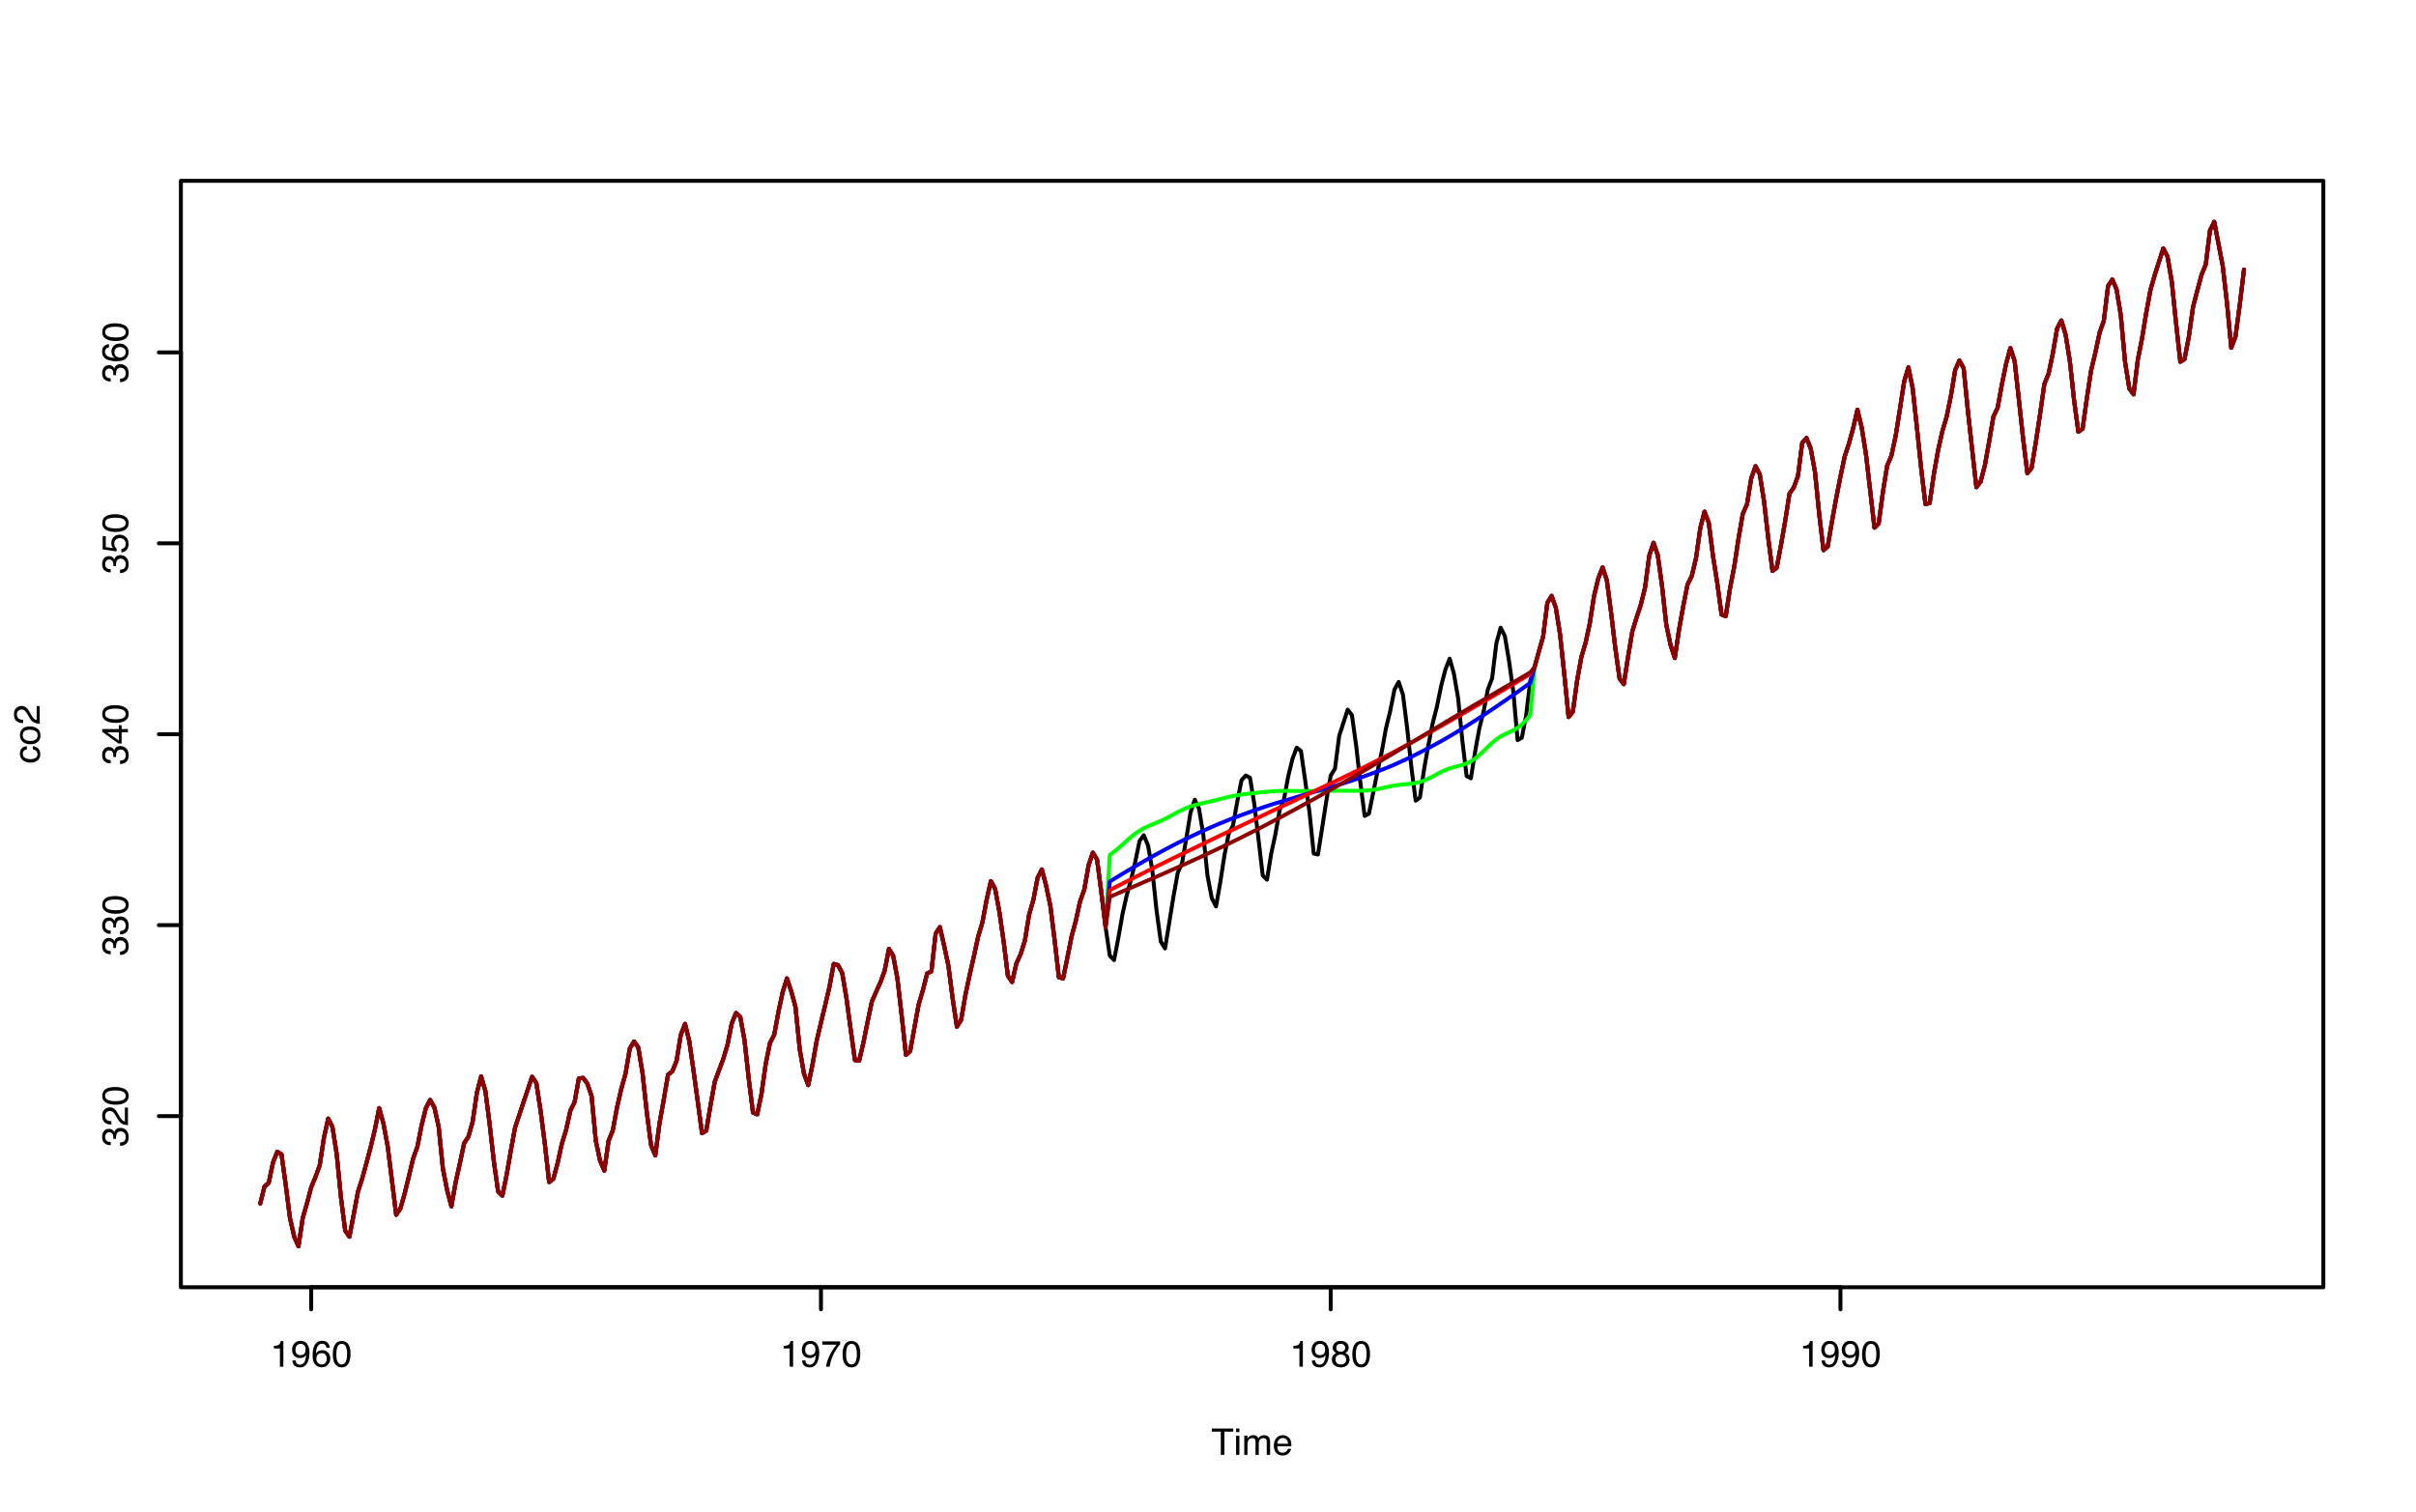 <?xml version="1.0" encoding="UTF-8"?>
<svg xmlns="http://www.w3.org/2000/svg" xmlns:xlink="http://www.w3.org/1999/xlink" width="460pt" height="288pt" viewBox="0 0 460 288" version="1.1">
<defs>
<g>
<symbol overflow="visible" id="glyph0-0">
<path style="stroke:none;" d="M 0.219 0 L 0.219 -5.016 L 4.219 -5.016 L 4.219 0 Z M 3.578 -0.625 L 3.578 -4.391 L 0.859 -4.391 L 0.859 -0.625 Z M 3.578 -0.625 "/>
</symbol>
<symbol overflow="visible" id="glyph0-1">
<path style="stroke:none;" d="M 4.188 -5.016 L 4.188 -4.422 L 2.5 -4.422 L 2.5 0 L 1.812 0 L 1.812 -4.422 L 0.109 -4.422 L 0.109 -5.016 Z M 4.188 -5.016 "/>
</symbol>
<symbol overflow="visible" id="glyph0-2">
<path style="stroke:none;" d="M 0.453 -3.641 L 1.078 -3.641 L 1.078 0 L 0.453 0 Z M 0.453 -5.016 L 1.078 -5.016 L 1.078 -4.328 L 0.453 -4.328 Z M 0.453 -5.016 "/>
</symbol>
<symbol overflow="visible" id="glyph0-3">
<path style="stroke:none;" d="M 0.453 -3.656 L 1.062 -3.656 L 1.062 -3.141 C 1.207 -3.316 1.336 -3.445 1.453 -3.531 C 1.66 -3.676 1.891 -3.75 2.141 -3.75 C 2.43 -3.75 2.664 -3.676 2.844 -3.531 C 2.945 -3.445 3.039 -3.328 3.125 -3.172 C 3.258 -3.359 3.422 -3.5 3.609 -3.594 C 3.797 -3.695 4.004 -3.75 4.234 -3.75 C 4.723 -3.75 5.055 -3.566 5.234 -3.203 C 5.328 -3.016 5.375 -2.758 5.375 -2.438 L 5.375 0 L 4.734 0 L 4.734 -2.547 C 4.734 -2.785 4.672 -2.953 4.547 -3.047 C 4.43 -3.141 4.285 -3.188 4.109 -3.188 C 3.867 -3.188 3.66 -3.102 3.484 -2.938 C 3.305 -2.781 3.219 -2.508 3.219 -2.125 L 3.219 0 L 2.594 0 L 2.594 -2.391 C 2.594 -2.641 2.566 -2.82 2.516 -2.938 C 2.422 -3.102 2.242 -3.188 1.984 -3.188 C 1.754 -3.188 1.539 -3.098 1.344 -2.922 C 1.156 -2.742 1.062 -2.414 1.062 -1.938 L 1.062 0 L 0.453 0 Z M 0.453 -3.656 "/>
</symbol>
<symbol overflow="visible" id="glyph0-4">
<path style="stroke:none;" d="M 1.969 -3.75 C 2.227 -3.75 2.477 -3.688 2.719 -3.562 C 2.969 -3.438 3.156 -3.281 3.281 -3.094 C 3.406 -2.906 3.488 -2.688 3.531 -2.438 C 3.57 -2.27 3.594 -2.004 3.594 -1.641 L 0.906 -1.641 C 0.914 -1.266 1.004 -0.961 1.172 -0.734 C 1.336 -0.516 1.594 -0.406 1.938 -0.406 C 2.25 -0.406 2.504 -0.508 2.703 -0.719 C 2.805 -0.844 2.883 -0.988 2.938 -1.156 L 3.531 -1.156 C 3.52 -1.02 3.469 -0.867 3.375 -0.703 C 3.289 -0.535 3.191 -0.398 3.078 -0.297 C 2.891 -0.109 2.656 0.016 2.375 0.078 C 2.227 0.109 2.062 0.125 1.875 0.125 C 1.426 0.125 1.039 -0.035 0.719 -0.359 C 0.406 -0.691 0.25 -1.16 0.25 -1.766 C 0.25 -2.348 0.406 -2.82 0.719 -3.188 C 1.039 -3.562 1.457 -3.75 1.969 -3.75 Z M 2.953 -2.125 C 2.93 -2.383 2.875 -2.598 2.781 -2.766 C 2.613 -3.055 2.332 -3.203 1.938 -3.203 C 1.656 -3.203 1.414 -3.098 1.219 -2.891 C 1.031 -2.691 0.93 -2.438 0.922 -2.125 Z M 1.922 -3.75 Z M 1.922 -3.75 "/>
</symbol>
<symbol overflow="visible" id="glyph0-5">
<path style="stroke:none;" d="M 0.672 -3.469 L 0.672 -3.938 C 1.117 -3.977 1.426 -4.051 1.594 -4.156 C 1.77 -4.258 1.906 -4.5 2 -4.875 L 2.484 -4.875 L 2.484 0 L 1.828 0 L 1.828 -3.469 Z M 0.672 -3.469 "/>
</symbol>
<symbol overflow="visible" id="glyph0-6">
<path style="stroke:none;" d="M 0.938 -1.188 C 0.945 -0.844 1.078 -0.609 1.328 -0.484 C 1.453 -0.41 1.594 -0.375 1.75 -0.375 C 2.039 -0.375 2.289 -0.492 2.5 -0.734 C 2.707 -0.984 2.852 -1.484 2.938 -2.234 C 2.801 -2.016 2.629 -1.859 2.422 -1.766 C 2.223 -1.68 2.008 -1.641 1.781 -1.641 C 1.312 -1.641 0.938 -1.785 0.656 -2.078 C 0.383 -2.379 0.25 -2.758 0.25 -3.219 C 0.25 -3.664 0.383 -4.055 0.656 -4.391 C 0.926 -4.734 1.328 -4.906 1.859 -4.906 C 2.566 -4.906 3.055 -4.582 3.328 -3.938 C 3.484 -3.582 3.562 -3.141 3.562 -2.609 C 3.562 -2.016 3.469 -1.484 3.281 -1.016 C 2.988 -0.242 2.484 0.141 1.766 0.141 C 1.285 0.141 0.922 0.016 0.672 -0.234 C 0.43 -0.484 0.312 -0.801 0.312 -1.188 Z M 1.859 -2.188 C 2.109 -2.188 2.332 -2.266 2.531 -2.422 C 2.727 -2.586 2.828 -2.867 2.828 -3.266 C 2.828 -3.629 2.738 -3.898 2.562 -4.078 C 2.383 -4.254 2.156 -4.344 1.875 -4.344 C 1.57 -4.344 1.332 -4.238 1.156 -4.031 C 0.977 -3.832 0.891 -3.566 0.891 -3.234 C 0.891 -2.91 0.969 -2.656 1.125 -2.469 C 1.281 -2.281 1.523 -2.188 1.859 -2.188 Z M 1.859 -2.188 "/>
</symbol>
<symbol overflow="visible" id="glyph0-7">
<path style="stroke:none;" d="M 2.047 -4.922 C 2.598 -4.922 2.977 -4.773 3.188 -4.484 C 3.406 -4.203 3.516 -3.91 3.516 -3.609 L 2.906 -3.609 C 2.863 -3.805 2.805 -3.957 2.734 -4.062 C 2.586 -4.27 2.363 -4.375 2.062 -4.375 C 1.719 -4.375 1.441 -4.211 1.234 -3.891 C 1.035 -3.578 0.926 -3.125 0.906 -2.531 C 1.039 -2.738 1.219 -2.895 1.438 -3 C 1.625 -3.094 1.844 -3.141 2.094 -3.141 C 2.5 -3.141 2.852 -3.004 3.156 -2.734 C 3.469 -2.473 3.625 -2.082 3.625 -1.562 C 3.625 -1.125 3.477 -0.734 3.188 -0.391 C 2.895 -0.047 2.484 0.125 1.953 0.125 C 1.492 0.125 1.098 -0.047 0.766 -0.391 C 0.43 -0.742 0.266 -1.332 0.266 -2.156 C 0.266 -2.758 0.336 -3.273 0.484 -3.703 C 0.766 -4.516 1.285 -4.922 2.047 -4.922 Z M 2 -0.422 C 2.32 -0.422 2.562 -0.531 2.719 -0.75 C 2.883 -0.969 2.969 -1.223 2.969 -1.516 C 2.969 -1.766 2.895 -2.004 2.75 -2.234 C 2.613 -2.461 2.352 -2.578 1.969 -2.578 C 1.707 -2.578 1.477 -2.488 1.281 -2.312 C 1.082 -2.133 0.984 -1.867 0.984 -1.516 C 0.984 -1.203 1.07 -0.941 1.25 -0.734 C 1.426 -0.523 1.676 -0.422 2 -0.422 Z M 2 -0.422 "/>
</symbol>
<symbol overflow="visible" id="glyph0-8">
<path style="stroke:none;" d="M 1.891 -4.891 C 2.523 -4.891 2.984 -4.629 3.266 -4.109 C 3.484 -3.703 3.594 -3.148 3.594 -2.453 C 3.594 -1.785 3.492 -1.234 3.297 -0.797 C 3.016 -0.172 2.547 0.141 1.891 0.141 C 1.305 0.141 0.867 -0.113 0.578 -0.625 C 0.336 -1.051 0.219 -1.625 0.219 -2.344 C 0.219 -2.906 0.289 -3.383 0.438 -3.781 C 0.707 -4.52 1.191 -4.891 1.891 -4.891 Z M 1.891 -0.422 C 2.203 -0.422 2.453 -0.562 2.641 -0.844 C 2.836 -1.133 2.938 -1.664 2.938 -2.438 C 2.938 -2.988 2.863 -3.441 2.719 -3.797 C 2.582 -4.16 2.32 -4.344 1.938 -4.344 C 1.57 -4.344 1.305 -4.172 1.141 -3.828 C 0.973 -3.484 0.891 -2.984 0.891 -2.328 C 0.891 -1.828 0.941 -1.426 1.047 -1.125 C 1.211 -0.656 1.492 -0.422 1.891 -0.422 Z M 1.891 -0.422 "/>
</symbol>
<symbol overflow="visible" id="glyph0-9">
<path style="stroke:none;" d="M 3.656 -4.812 L 3.656 -4.281 C 3.5 -4.125 3.289 -3.852 3.031 -3.469 C 2.77 -3.094 2.539 -2.688 2.344 -2.25 C 2.145 -1.82 1.992 -1.438 1.891 -1.094 C 1.828 -0.863 1.742 -0.5 1.641 0 L 0.953 0 C 1.109 -0.938 1.453 -1.867 1.984 -2.797 C 2.297 -3.336 2.625 -3.801 2.969 -4.188 L 0.25 -4.188 L 0.25 -4.812 Z M 3.656 -4.812 "/>
</symbol>
<symbol overflow="visible" id="glyph0-10">
<path style="stroke:none;" d="M 1.906 -2.844 C 2.176 -2.844 2.383 -2.914 2.531 -3.062 C 2.688 -3.219 2.766 -3.398 2.766 -3.609 C 2.766 -3.797 2.691 -3.961 2.547 -4.109 C 2.398 -4.266 2.18 -4.344 1.891 -4.344 C 1.586 -4.344 1.367 -4.266 1.234 -4.109 C 1.109 -3.961 1.047 -3.785 1.047 -3.578 C 1.047 -3.348 1.129 -3.164 1.297 -3.031 C 1.473 -2.906 1.676 -2.844 1.906 -2.844 Z M 1.938 -0.422 C 2.227 -0.422 2.469 -0.492 2.656 -0.641 C 2.844 -0.797 2.938 -1.031 2.938 -1.344 C 2.938 -1.656 2.836 -1.895 2.641 -2.062 C 2.453 -2.227 2.203 -2.312 1.891 -2.312 C 1.598 -2.312 1.359 -2.227 1.172 -2.062 C 0.992 -1.895 0.906 -1.66 0.906 -1.359 C 0.906 -1.109 0.988 -0.891 1.156 -0.703 C 1.32 -0.516 1.582 -0.422 1.938 -0.422 Z M 1.062 -2.609 C 0.895 -2.68 0.766 -2.766 0.672 -2.859 C 0.484 -3.047 0.391 -3.285 0.391 -3.578 C 0.391 -3.941 0.52 -4.254 0.781 -4.516 C 1.051 -4.773 1.43 -4.906 1.922 -4.906 C 2.391 -4.906 2.754 -4.781 3.016 -4.531 C 3.285 -4.289 3.422 -4.004 3.422 -3.672 C 3.422 -3.367 3.344 -3.117 3.188 -2.922 C 3.102 -2.816 2.969 -2.711 2.781 -2.609 C 2.988 -2.516 3.148 -2.41 3.266 -2.297 C 3.484 -2.066 3.594 -1.77 3.594 -1.406 C 3.594 -0.977 3.445 -0.613 3.156 -0.312 C 2.863 -0.008 2.453 0.141 1.922 0.141 C 1.453 0.141 1.051 0.008 0.719 -0.25 C 0.383 -0.508 0.219 -0.883 0.219 -1.375 C 0.219 -1.664 0.289 -1.914 0.438 -2.125 C 0.582 -2.332 0.789 -2.492 1.062 -2.609 Z M 1.062 -2.609 "/>
</symbol>
<symbol overflow="visible" id="glyph1-0">
<path style="stroke:none;" d="M 0 -0.219 L -5.016 -0.219 L -5.016 -4.219 L 0 -4.219 Z M -0.625 -3.578 L -4.391 -3.578 L -4.391 -0.859 L -0.625 -0.859 Z M -0.625 -3.578 "/>
</symbol>
<symbol overflow="visible" id="glyph1-1">
<path style="stroke:none;" d="M -3.766 -1.859 C -3.766 -2.273 -3.664 -2.609 -3.469 -2.859 C -3.27 -3.117 -2.926 -3.281 -2.438 -3.344 L -2.438 -2.734 C -2.656 -2.703 -2.836 -2.617 -2.984 -2.484 C -3.141 -2.359 -3.219 -2.148 -3.219 -1.859 C -3.219 -1.473 -3.023 -1.191 -2.641 -1.016 C -2.391 -0.91 -2.082 -0.859 -1.719 -0.859 C -1.352 -0.859 -1.047 -0.938 -0.797 -1.094 C -0.547 -1.25 -0.422 -1.492 -0.422 -1.828 C -0.422 -2.078 -0.5 -2.273 -0.656 -2.422 C -0.812 -2.578 -1.023 -2.68 -1.297 -2.734 L -1.297 -3.344 C -0.805 -3.27 -0.445 -3.094 -0.219 -2.812 C 0 -2.539 0.109 -2.195 0.109 -1.781 C 0.109 -1.301 -0.062 -0.914 -0.406 -0.625 C -0.758 -0.344 -1.203 -0.203 -1.734 -0.203 C -2.367 -0.203 -2.863 -0.359 -3.219 -0.672 C -3.582 -0.984 -3.766 -1.379 -3.766 -1.859 Z M -3.75 -1.766 Z M -3.75 -1.766 "/>
</symbol>
<symbol overflow="visible" id="glyph1-2">
<path style="stroke:none;" d="M -0.391 -1.906 C -0.391 -2.312 -0.547 -2.586 -0.859 -2.734 C -1.172 -2.891 -1.516 -2.969 -1.891 -2.969 C -2.234 -2.969 -2.508 -2.914 -2.719 -2.812 C -3.062 -2.633 -3.234 -2.332 -3.234 -1.906 C -3.234 -1.531 -3.086 -1.254 -2.797 -1.078 C -2.516 -0.91 -2.172 -0.828 -1.766 -0.828 C -1.367 -0.828 -1.039 -0.91 -0.781 -1.078 C -0.52 -1.254 -0.391 -1.531 -0.391 -1.906 Z M -3.766 -1.922 C -3.766 -2.398 -3.609 -2.801 -3.297 -3.125 C -2.984 -3.445 -2.52 -3.609 -1.906 -3.609 C -1.312 -3.609 -0.82 -3.461 -0.438 -3.172 C -0.051 -2.891 0.141 -2.445 0.141 -1.844 C 0.141 -1.344 -0.031 -0.941 -0.375 -0.641 C -0.719 -0.348 -1.176 -0.203 -1.75 -0.203 C -2.363 -0.203 -2.852 -0.359 -3.219 -0.672 C -3.582 -0.984 -3.766 -1.398 -3.766 -1.922 Z M -3.75 -1.906 Z M -3.75 -1.906 "/>
</symbol>
<symbol overflow="visible" id="glyph1-3">
<path style="stroke:none;" d="M 0 -0.219 C -0.414 -0.238 -0.781 -0.32 -1.094 -0.469 C -1.406 -0.625 -1.691 -0.926 -1.953 -1.375 L -2.328 -2.031 C -2.504 -2.32 -2.648 -2.523 -2.766 -2.641 C -2.953 -2.828 -3.172 -2.922 -3.422 -2.922 C -3.703 -2.922 -3.926 -2.832 -4.094 -2.656 C -4.258 -2.488 -4.344 -2.266 -4.344 -1.984 C -4.344 -1.555 -4.188 -1.266 -3.875 -1.109 C -3.695 -1.023 -3.457 -0.977 -3.156 -0.969 L -3.156 -0.344 C -3.582 -0.344 -3.93 -0.422 -4.203 -0.578 C -4.672 -0.836 -4.906 -1.305 -4.906 -1.984 C -4.906 -2.547 -4.754 -2.957 -4.453 -3.219 C -4.148 -3.477 -3.816 -3.609 -3.453 -3.609 C -3.055 -3.609 -2.719 -3.469 -2.438 -3.188 C -2.281 -3.031 -2.086 -2.742 -1.859 -2.328 L -1.594 -1.859 C -1.469 -1.641 -1.348 -1.469 -1.234 -1.344 C -1.035 -1.113 -0.816 -0.969 -0.578 -0.906 L -0.578 -3.578 L 0 -3.578 Z M 0 -0.219 "/>
</symbol>
<symbol overflow="visible" id="glyph1-4">
<path style="stroke:none;" d="M 0.141 -1.812 C 0.141 -1.238 -0.02 -0.82 -0.344 -0.562 C -0.664 -0.301 -1.051 -0.172 -1.5 -0.172 L -1.5 -0.812 C -1.188 -0.832 -0.957 -0.891 -0.812 -0.984 C -0.551 -1.148 -0.422 -1.441 -0.422 -1.859 C -0.422 -2.18 -0.508 -2.438 -0.688 -2.625 C -0.863 -2.82 -1.086 -2.922 -1.359 -2.922 C -1.691 -2.922 -1.926 -2.816 -2.062 -2.609 C -2.195 -2.41 -2.266 -2.125 -2.266 -1.75 C -2.266 -1.719 -2.266 -1.676 -2.266 -1.625 C -2.266 -1.582 -2.266 -1.539 -2.266 -1.5 L -2.797 -1.5 C -2.797 -1.562 -2.789 -1.613 -2.781 -1.656 C -2.781 -1.707 -2.781 -1.758 -2.781 -1.812 C -2.781 -2.039 -2.816 -2.227 -2.891 -2.375 C -3.023 -2.633 -3.254 -2.766 -3.578 -2.766 C -3.816 -2.766 -4.004 -2.676 -4.141 -2.5 C -4.273 -2.332 -4.344 -2.129 -4.344 -1.891 C -4.344 -1.484 -4.207 -1.203 -3.938 -1.047 C -3.781 -0.961 -3.562 -0.914 -3.281 -0.906 L -3.281 -0.297 C -3.645 -0.297 -3.957 -0.367 -4.219 -0.516 C -4.676 -0.766 -4.906 -1.203 -4.906 -1.828 C -4.906 -2.328 -4.789 -2.711 -4.562 -2.984 C -4.344 -3.266 -4.023 -3.406 -3.609 -3.406 C -3.305 -3.406 -3.062 -3.32 -2.875 -3.156 C -2.758 -3.062 -2.664 -2.93 -2.594 -2.766 C -2.52 -3.023 -2.383 -3.227 -2.188 -3.375 C -1.988 -3.52 -1.742 -3.594 -1.453 -3.594 C -0.984 -3.594 -0.598 -3.438 -0.297 -3.125 C -0.004 -2.82 0.141 -2.383 0.141 -1.812 Z M 0.141 -1.812 "/>
</symbol>
<symbol overflow="visible" id="glyph1-5">
<path style="stroke:none;" d="M -4.891 -1.891 C -4.891 -2.523 -4.629 -2.984 -4.109 -3.266 C -3.703 -3.484 -3.148 -3.594 -2.453 -3.594 C -1.785 -3.594 -1.234 -3.492 -0.797 -3.297 C -0.172 -3.016 0.141 -2.547 0.141 -1.891 C 0.141 -1.305 -0.113 -0.867 -0.625 -0.578 C -1.051 -0.336 -1.625 -0.219 -2.344 -0.219 C -2.906 -0.219 -3.383 -0.289 -3.781 -0.438 C -4.52 -0.707 -4.891 -1.191 -4.891 -1.891 Z M -0.422 -1.891 C -0.422 -2.203 -0.562 -2.453 -0.844 -2.641 C -1.133 -2.836 -1.664 -2.938 -2.438 -2.938 C -2.988 -2.938 -3.441 -2.863 -3.797 -2.719 C -4.16 -2.582 -4.344 -2.32 -4.344 -1.938 C -4.344 -1.57 -4.172 -1.305 -3.828 -1.141 C -3.484 -0.973 -2.984 -0.891 -2.328 -0.891 C -1.828 -0.891 -1.426 -0.941 -1.125 -1.047 C -0.656 -1.211 -0.422 -1.492 -0.422 -1.891 Z M -0.422 -1.891 "/>
</symbol>
<symbol overflow="visible" id="glyph1-6">
<path style="stroke:none;" d="M -1.734 -2.312 L -3.953 -2.312 L -1.734 -0.75 Z M 0 -2.328 L -1.203 -2.328 L -1.203 -0.172 L -1.797 -0.172 L -4.906 -2.422 L -4.906 -2.938 L -1.734 -2.938 L -1.734 -3.656 L -1.203 -3.656 L -1.203 -2.938 L 0 -2.938 Z M 0 -2.328 "/>
</symbol>
<symbol overflow="visible" id="glyph1-7">
<path style="stroke:none;" d="M -1.25 -0.859 C -0.895 -0.898 -0.648 -1.066 -0.516 -1.359 C -0.453 -1.504 -0.422 -1.672 -0.422 -1.859 C -0.422 -2.223 -0.535 -2.492 -0.766 -2.672 C -0.992 -2.848 -1.25 -2.938 -1.531 -2.938 C -1.875 -2.938 -2.141 -2.832 -2.328 -2.625 C -2.516 -2.414 -2.609 -2.164 -2.609 -1.875 C -2.609 -1.656 -2.566 -1.469 -2.484 -1.312 C -2.398 -1.164 -2.285 -1.039 -2.141 -0.938 L -2.172 -0.406 L -4.812 -0.781 L -4.812 -3.312 L -4.219 -3.312 L -4.219 -1.234 L -2.859 -1.031 C -2.941 -1.145 -3.004 -1.254 -3.047 -1.359 C -3.129 -1.535 -3.172 -1.742 -3.172 -1.984 C -3.172 -2.43 -3.023 -2.812 -2.734 -3.125 C -2.441 -3.438 -2.07 -3.594 -1.625 -3.594 C -1.164 -3.594 -0.758 -3.445 -0.406 -3.156 C -0.051 -2.875 0.125 -2.422 0.125 -1.797 C 0.125 -1.398 0.016 -1.047 -0.203 -0.734 C -0.43 -0.43 -0.781 -0.258 -1.25 -0.219 Z M -1.25 -0.859 "/>
</symbol>
<symbol overflow="visible" id="glyph1-8">
<path style="stroke:none;" d="M -4.922 -2.047 C -4.922 -2.598 -4.773 -2.977 -4.484 -3.188 C -4.203 -3.406 -3.91 -3.516 -3.609 -3.516 L -3.609 -2.906 C -3.805 -2.863 -3.957 -2.805 -4.062 -2.734 C -4.27 -2.586 -4.375 -2.363 -4.375 -2.062 C -4.375 -1.719 -4.211 -1.441 -3.891 -1.234 C -3.578 -1.035 -3.125 -0.926 -2.531 -0.906 C -2.738 -1.039 -2.895 -1.219 -3 -1.438 C -3.094 -1.625 -3.141 -1.844 -3.141 -2.094 C -3.141 -2.5 -3.004 -2.852 -2.734 -3.156 C -2.473 -3.469 -2.082 -3.625 -1.562 -3.625 C -1.125 -3.625 -0.734 -3.477 -0.391 -3.188 C -0.047 -2.895 0.125 -2.484 0.125 -1.953 C 0.125 -1.492 -0.047 -1.098 -0.391 -0.766 C -0.742 -0.43 -1.332 -0.266 -2.156 -0.266 C -2.758 -0.266 -3.273 -0.336 -3.703 -0.484 C -4.516 -0.766 -4.922 -1.285 -4.922 -2.047 Z M -0.422 -2 C -0.422 -2.32 -0.531 -2.562 -0.75 -2.719 C -0.969 -2.883 -1.223 -2.969 -1.516 -2.969 C -1.766 -2.969 -2.004 -2.895 -2.234 -2.75 C -2.461 -2.613 -2.578 -2.352 -2.578 -1.969 C -2.578 -1.707 -2.488 -1.477 -2.312 -1.281 C -2.133 -1.082 -1.867 -0.984 -1.516 -0.984 C -1.203 -0.984 -0.941 -1.07 -0.734 -1.25 C -0.523 -1.426 -0.422 -1.676 -0.422 -2 Z M -0.422 -2 "/>
</symbol>
</g>
</defs>
<g id="surface581">
<rect x="0" y="0" width="460" height="288" style="fill:rgb(100%,100%,100%);fill-opacity:1;stroke:none;"/>
<path style="fill:none;stroke-width:0.75;stroke-linecap:round;stroke-linejoin:round;stroke:rgb(0%,0%,0%);stroke-opacity:1;stroke-miterlimit:10;" d="M 49.547 229.211 L 50.355 225.977 L 51.164 225.285 L 51.973 221.43 L 52.785 219.355 L 53.594 219.828 L 54.402 225.684 L 55.211 232.012 L 56.02 235.539 L 56.828 237.355 L 57.637 231.973 L 58.445 229.176 L 59.254 226.121 L 60.062 224.156 L 60.871 221.938 L 61.68 216.668 L 62.488 213.031 L 63.297 214.629 L 64.105 219.793 L 64.914 228.047 L 65.723 234.375 L 66.531 235.539 L 67.34 231.32 L 68.148 226.992 L 68.961 224.449 L 69.77 221.504 L 70.578 218.449 L 71.387 215.066 L 72.195 211.031 L 73.004 213.977 L 73.812 218.301 L 74.621 224.812 L 75.43 231.355 L 76.238 230.156 L 77.047 227.32 L 77.855 224.012 L 78.664 220.629 L 79.473 218.375 L 80.281 214.266 L 81.09 211.031 L 81.898 209.469 L 82.707 210.922 L 83.516 214.559 L 84.324 222.559 L 85.137 226.703 L 85.945 229.758 L 86.754 225.176 L 87.562 221.539 L 88.371 217.723 L 89.18 216.484 L 89.988 213.648 L 90.797 208.121 L 91.605 204.996 L 92.414 207.793 L 93.223 214.086 L 94.031 221.246 L 94.84 226.922 L 95.648 227.719 L 96.457 223.793 L 97.266 219.102 L 98.074 214.703 L 98.883 212.305 L 99.691 209.867 L 100.5 207.469 L 101.309 205.066 L 102.121 206.266 L 102.93 211.574 L 103.738 217.867 L 104.547 225.137 L 105.355 224.52 L 106.164 221.539 L 106.973 217.828 L 107.781 215.211 L 108.59 211.539 L 109.398 209.902 L 110.207 205.395 L 111.016 205.285 L 111.824 206.34 L 112.633 208.738 L 113.441 217.25 L 114.25 221.066 L 115.059 222.957 L 115.867 217.285 L 116.676 215.285 L 117.484 210.887 L 118.297 207.359 L 119.105 204.449 L 119.914 199.688 L 120.723 198.34 L 121.531 199.504 L 122.34 204.414 L 123.148 211.832 L 123.957 218.086 L 124.766 220.047 L 125.574 213.902 L 126.383 209.395 L 127.191 204.668 L 128 204.051 L 128.809 202.086 L 129.617 197.105 L 130.426 194.996 L 131.234 198.27 L 132.043 203.902 L 132.852 209.793 L 133.66 215.828 L 134.473 215.32 L 135.281 210.52 L 136.09 206.012 L 136.898 203.832 L 137.707 201.688 L 138.516 198.996 L 139.324 194.887 L 140.133 192.922 L 140.941 193.648 L 141.75 198.086 L 142.559 205.469 L 143.367 211.902 L 144.176 212.23 L 144.984 208.34 L 145.793 202.594 L 146.602 198.633 L 147.41 197.066 L 148.219 192.668 L 149.027 188.922 L 149.836 186.34 L 150.648 188.777 L 151.457 191.758 L 152.266 199.832 L 153.074 204.484 L 153.883 206.668 L 154.691 202.777 L 155.5 198.195 L 156.309 194.777 L 157.117 191.395 L 157.926 187.941 L 158.734 183.578 L 159.543 183.797 L 160.352 185.289 L 161.16 190.086 L 161.969 196.086 L 162.777 201.902 L 163.586 202.012 L 164.395 198.559 L 165.203 194.523 L 166.012 190.703 L 166.824 188.887 L 167.633 187.07 L 168.441 184.852 L 169.25 180.707 L 170.059 182.016 L 170.867 186.379 L 171.676 193.395 L 172.484 200.922 L 173.293 200.195 L 174.102 195.723 L 174.91 191.285 L 175.719 188.559 L 176.527 185.395 L 177.336 184.996 L 178.145 177.797 L 178.953 176.562 L 179.762 180.125 L 180.57 183.906 L 181.379 190.16 L 182.188 195.539 L 183 194.23 L 183.809 189.504 L 184.617 185.688 L 185.426 182.125 L 186.234 178.379 L 187.043 175.688 L 187.852 171.359 L 188.66 167.797 L 189.469 169.289 L 190.277 173.652 L 191.086 179.289 L 191.895 185.832 L 192.703 187.031 L 193.512 183.504 L 194.32 181.723 L 195.129 179.18 L 195.938 174.195 L 196.746 171.398 L 197.555 167.18 L 198.363 165.578 L 199.172 168.633 L 199.984 172.523 L 200.793 178.996 L 201.602 186.125 L 202.41 186.34 L 203.219 182.414 L 204.027 178.344 L 204.836 175.359 L 205.645 171.652 L 206.453 169.398 L 207.262 164.781 L 208.07 162.379 L 208.879 163.727 L 209.688 169.906 L 210.496 176.562 L 211.305 182.016 L 212.113 182.852 L 212.922 178.668 L 213.73 174.051 L 214.539 170.453 L 215.348 167.508 L 216.16 164.09 L 216.969 160.16 L 217.777 159.07 L 218.586 161.035 L 219.395 165.688 L 220.203 173.398 L 221.012 179.324 L 221.82 180.633 L 222.629 175.688 L 223.438 170.672 L 224.246 166.199 L 225.055 164.418 L 225.863 159.727 L 226.672 154.746 L 227.48 152.309 L 228.289 154.016 L 229.098 158.891 L 229.906 166.781 L 230.715 171.035 L 231.523 172.633 L 232.336 168.051 L 233.145 162.816 L 233.953 158.742 L 234.762 157.215 L 235.57 152.672 L 236.379 148.598 L 237.188 147.691 L 237.996 148.125 L 238.805 153.035 L 239.613 159.797 L 240.422 166.742 L 241.23 167.543 L 242.039 162.562 L 242.848 158.816 L 243.656 154.199 L 244.465 152.234 L 245.273 147.871 L 246.082 144.527 L 246.891 142.383 L 247.699 143.035 L 248.512 148.707 L 249.32 154.672 L 250.129 162.562 L 250.938 162.742 L 251.746 157.582 L 252.555 152.344 L 253.363 147.691 L 254.172 146.418 L 254.98 140.164 L 255.789 137.656 L 256.598 135.145 L 257.406 136.199 L 258.215 142.055 L 259.023 149.18 L 259.832 155.398 L 260.641 154.961 L 261.449 151 L 262.258 146.965 L 263.066 143.254 L 263.875 138.746 L 264.688 135.438 L 265.496 131.363 L 266.305 129.875 L 267.113 132.273 L 267.922 138.672 L 268.73 146.164 L 269.539 152.488 L 270.348 151.906 L 271.156 146.418 L 271.965 141.871 L 272.773 137.766 L 273.582 134.602 L 274.391 130.637 L 275.199 127.512 L 276.008 125.438 L 276.816 128.273 L 277.625 133 L 278.434 141.109 L 279.242 147.801 L 280.051 148.234 L 280.863 143.145 L 281.672 138.672 L 282.48 135.473 L 283.289 131.293 L 284.098 129.184 L 284.906 122.492 L 285.715 119.547 L 286.523 121.148 L 287.332 125.984 L 288.141 131.801 L 288.949 140.965 L 289.758 140.492 L 290.566 136.273 L 291.375 129.582 L 292.184 127.039 L 292.992 124.094 L 293.801 121.258 L 294.609 114.82 L 295.418 113.477 L 296.227 115.766 L 297.035 120.855 L 297.848 128.527 L 298.656 136.562 L 299.465 135.547 L 300.273 129.656 L 301.082 125.148 L 301.891 122.418 L 302.699 118.676 L 303.508 113.477 L 304.316 110.129 L 305.125 108.059 L 305.934 110.492 L 306.742 116.637 L 307.551 123.438 L 308.359 129.219 L 309.168 130.309 L 309.977 125.074 L 310.785 120.273 L 311.594 117.621 L 312.402 115.184 L 313.211 111.91 L 314.023 105.766 L 314.832 103.367 L 315.641 105.766 L 316.449 111.621 L 317.258 119 L 318.066 122.82 L 318.875 125.328 L 319.684 119.91 L 320.492 115.402 L 321.301 111.328 L 322.109 109.695 L 322.918 106.277 L 323.727 100.566 L 324.535 97.441 L 325.344 99.586 L 326.152 105.91 L 326.961 111.039 L 327.77 117.039 L 328.578 117.367 L 329.387 112.059 L 330.199 107.91 L 331.008 102.566 L 331.816 97.875 L 332.625 96.023 L 333.434 91.078 L 334.242 88.785 L 335.051 90.312 L 335.859 95.402 L 336.668 102.492 L 337.477 108.746 L 338.285 108.129 L 339.094 103.805 L 339.902 99.184 L 340.711 94.023 L 341.52 92.859 L 342.328 90.641 L 343.137 84.352 L 343.945 83.406 L 344.754 85.406 L 345.562 89.84 L 346.375 97.949 L 347.184 104.785 L 347.992 104.094 L 348.801 99.332 L 349.609 94.859 L 350.418 90.75 L 351.227 86.934 L 352.035 84.461 L 352.844 81.516 L 353.652 78.023 L 354.461 81.406 L 355.27 86.496 L 356.078 93.441 L 356.887 100.496 L 357.695 99.695 L 358.504 93.695 L 359.312 88.676 L 360.121 86.785 L 360.93 83.004 L 361.738 77.914 L 362.551 72.641 L 363.359 69.953 L 364.168 73.949 L 364.977 81.441 L 365.785 89.223 L 366.594 96.023 L 367.402 95.805 L 368.211 90.242 L 369.02 85.695 L 369.828 82.094 L 370.637 79.367 L 371.445 75.406 L 372.254 70.496 L 373.062 68.641 L 373.871 70.133 L 374.68 78.242 L 375.488 85.586 L 376.297 92.785 L 377.105 91.73 L 377.914 88.605 L 378.727 84.094 L 379.535 79.367 L 380.344 77.66 L 381.152 73.223 L 381.961 69.262 L 382.77 66.277 L 383.578 68.75 L 384.387 76.098 L 385.195 83.551 L 386.004 90.133 L 386.812 89.113 L 387.621 84.203 L 388.43 78.824 L 389.238 73.152 L 390.047 71.152 L 390.855 67.297 L 391.664 62.57 L 392.473 61.043 L 393.281 63.695 L 394.09 68.75 L 394.898 76.242 L 395.711 82.242 L 396.52 81.66 L 397.328 75.879 L 398.137 70.57 L 398.945 67.188 L 399.754 63.371 L 400.562 61.078 L 401.371 54.461 L 402.18 53.227 L 402.988 55.117 L 403.797 60.062 L 404.605 68.934 L 405.414 73.988 L 406.223 75.113 L 407.031 68.531 L 407.84 64.426 L 408.648 59.516 L 409.457 55.152 L 410.266 52.352 L 411.074 49.809 L 411.887 47.297 L 412.695 48.898 L 413.504 53.66 L 414.312 61.516 L 415.121 68.898 L 415.93 68.387 L 416.738 64.207 L 417.547 58.461 L 418.355 55.371 L 419.164 52.352 L 419.973 50.352 L 420.781 43.844 L 421.59 42.246 L 422.398 46.461 L 423.207 50.68 L 424.016 57.77 L 424.824 66.242 L 425.633 64.098 L 426.441 58.062 L 427.25 51.336 "/>
<g style="fill:rgb(0%,0%,0%);fill-opacity:1;">
  <use xlink:href="#glyph0-1" x="230.621" y="277.078"/>
  <use xlink:href="#glyph0-2" x="234.897" y="277.078"/>
  <use xlink:href="#glyph0-3" x="236.452" y="277.078"/>
  <use xlink:href="#glyph0-4" x="242.283" y="277.078"/>
</g>
<g style="fill:rgb(0%,0%,0%);fill-opacity:1;">
  <use xlink:href="#glyph1-1" x="7.559" y="145.445"/>
  <use xlink:href="#glyph1-2" x="7.559" y="141.945"/>
  <use xlink:href="#glyph1-3" x="7.559" y="138.052"/>
</g>
<path style="fill:none;stroke-width:0.75;stroke-linecap:round;stroke-linejoin:round;stroke:rgb(0%,0%,0%);stroke-opacity:1;stroke-miterlimit:10;" d="M 59.254 245.16 L 350.418 245.16 "/>
<path style="fill:none;stroke-width:0.75;stroke-linecap:round;stroke-linejoin:round;stroke:rgb(0%,0%,0%);stroke-opacity:1;stroke-miterlimit:10;" d="M 59.254 245.16 L 59.254 249.359 "/>
<path style="fill:none;stroke-width:0.75;stroke-linecap:round;stroke-linejoin:round;stroke:rgb(0%,0%,0%);stroke-opacity:1;stroke-miterlimit:10;" d="M 156.309 245.16 L 156.309 249.359 "/>
<path style="fill:none;stroke-width:0.75;stroke-linecap:round;stroke-linejoin:round;stroke:rgb(0%,0%,0%);stroke-opacity:1;stroke-miterlimit:10;" d="M 253.363 245.16 L 253.363 249.359 "/>
<path style="fill:none;stroke-width:0.75;stroke-linecap:round;stroke-linejoin:round;stroke:rgb(0%,0%,0%);stroke-opacity:1;stroke-miterlimit:10;" d="M 350.418 245.16 L 350.418 249.359 "/>
<g style="fill:rgb(0%,0%,0%);fill-opacity:1;">
  <use xlink:href="#glyph0-5" x="51.469" y="260.281"/>
  <use xlink:href="#glyph0-6" x="55.362" y="260.281"/>
  <use xlink:href="#glyph0-7" x="59.255" y="260.281"/>
  <use xlink:href="#glyph0-8" x="63.148" y="260.281"/>
</g>
<g style="fill:rgb(0%,0%,0%);fill-opacity:1;">
  <use xlink:href="#glyph0-5" x="148.523" y="260.281"/>
  <use xlink:href="#glyph0-6" x="152.417" y="260.281"/>
  <use xlink:href="#glyph0-9" x="156.31" y="260.281"/>
  <use xlink:href="#glyph0-8" x="160.203" y="260.281"/>
</g>
<g style="fill:rgb(0%,0%,0%);fill-opacity:1;">
  <use xlink:href="#glyph0-5" x="245.578" y="260.281"/>
  <use xlink:href="#glyph0-6" x="249.471" y="260.281"/>
  <use xlink:href="#glyph0-10" x="253.364" y="260.281"/>
  <use xlink:href="#glyph0-8" x="257.257" y="260.281"/>
</g>
<g style="fill:rgb(0%,0%,0%);fill-opacity:1;">
  <use xlink:href="#glyph0-5" x="342.633" y="260.281"/>
  <use xlink:href="#glyph0-6" x="346.526" y="260.281"/>
  <use xlink:href="#glyph0-6" x="350.419" y="260.281"/>
  <use xlink:href="#glyph0-8" x="354.312" y="260.281"/>
</g>
<path style="fill:none;stroke-width:0.75;stroke-linecap:round;stroke-linejoin:round;stroke:rgb(0%,0%,0%);stroke-opacity:1;stroke-miterlimit:10;" d="M 34.441 212.559 L 34.441 67.113 "/>
<path style="fill:none;stroke-width:0.75;stroke-linecap:round;stroke-linejoin:round;stroke:rgb(0%,0%,0%);stroke-opacity:1;stroke-miterlimit:10;" d="M 34.441 212.559 L 30.238 212.559 "/>
<path style="fill:none;stroke-width:0.75;stroke-linecap:round;stroke-linejoin:round;stroke:rgb(0%,0%,0%);stroke-opacity:1;stroke-miterlimit:10;" d="M 34.441 176.195 L 30.238 176.195 "/>
<path style="fill:none;stroke-width:0.75;stroke-linecap:round;stroke-linejoin:round;stroke:rgb(0%,0%,0%);stroke-opacity:1;stroke-miterlimit:10;" d="M 34.441 139.836 L 30.238 139.836 "/>
<path style="fill:none;stroke-width:0.75;stroke-linecap:round;stroke-linejoin:round;stroke:rgb(0%,0%,0%);stroke-opacity:1;stroke-miterlimit:10;" d="M 34.441 103.477 L 30.238 103.477 "/>
<path style="fill:none;stroke-width:0.75;stroke-linecap:round;stroke-linejoin:round;stroke:rgb(0%,0%,0%);stroke-opacity:1;stroke-miterlimit:10;" d="M 34.441 67.113 L 30.238 67.113 "/>
<g style="fill:rgb(0%,0%,0%);fill-opacity:1;">
  <use xlink:href="#glyph1-4" x="24.359" y="218.398"/>
  <use xlink:href="#glyph1-3" x="24.359" y="214.505"/>
  <use xlink:href="#glyph1-5" x="24.359" y="210.612"/>
</g>
<g style="fill:rgb(0%,0%,0%);fill-opacity:1;">
  <use xlink:href="#glyph1-4" x="24.359" y="182.035"/>
  <use xlink:href="#glyph1-4" x="24.359" y="178.142"/>
  <use xlink:href="#glyph1-5" x="24.359" y="174.249"/>
</g>
<g style="fill:rgb(0%,0%,0%);fill-opacity:1;">
  <use xlink:href="#glyph1-4" x="24.359" y="145.676"/>
  <use xlink:href="#glyph1-6" x="24.359" y="141.783"/>
  <use xlink:href="#glyph1-5" x="24.359" y="137.89"/>
</g>
<g style="fill:rgb(0%,0%,0%);fill-opacity:1;">
  <use xlink:href="#glyph1-4" x="24.359" y="109.316"/>
  <use xlink:href="#glyph1-7" x="24.359" y="105.423"/>
  <use xlink:href="#glyph1-5" x="24.359" y="101.53"/>
</g>
<g style="fill:rgb(0%,0%,0%);fill-opacity:1;">
  <use xlink:href="#glyph1-4" x="24.359" y="72.953"/>
  <use xlink:href="#glyph1-8" x="24.359" y="69.06"/>
  <use xlink:href="#glyph1-5" x="24.359" y="65.167"/>
</g>
<path style="fill:none;stroke-width:0.75;stroke-linecap:round;stroke-linejoin:round;stroke:rgb(0%,0%,0%);stroke-opacity:1;stroke-miterlimit:10;" d="M 34.441 245.16 L 442.359 245.16 L 442.359 34.441 L 34.441 34.441 L 34.441 245.16 "/>
<path style="fill:none;stroke-width:0.75;stroke-linecap:round;stroke-linejoin:round;stroke:rgb(0%,100%,0%);stroke-opacity:1;stroke-miterlimit:10;" d="M 49.547 229.211 L 50.355 225.977 L 51.164 225.285 L 51.973 221.43 L 52.785 219.355 L 53.594 219.828 L 54.402 225.684 L 55.211 232.012 L 56.02 235.539 L 56.828 237.355 L 57.637 231.973 L 58.445 229.176 L 59.254 226.121 L 60.062 224.156 L 60.871 221.938 L 61.68 216.668 L 62.488 213.031 L 63.297 214.629 L 64.105 219.793 L 64.914 228.047 L 65.723 234.375 L 66.531 235.539 L 67.34 231.32 L 68.148 226.992 L 68.961 224.449 L 69.77 221.504 L 70.578 218.449 L 71.387 215.066 L 72.195 211.031 L 73.004 213.977 L 73.812 218.301 L 74.621 224.812 L 75.43 231.355 L 76.238 230.156 L 77.047 227.32 L 77.855 224.012 L 78.664 220.629 L 79.473 218.375 L 80.281 214.266 L 81.09 211.031 L 81.898 209.469 L 82.707 210.922 L 83.516 214.559 L 84.324 222.559 L 85.137 226.703 L 85.945 229.758 L 86.754 225.176 L 87.562 221.539 L 88.371 217.723 L 89.18 216.484 L 89.988 213.648 L 90.797 208.121 L 91.605 204.996 L 92.414 207.793 L 93.223 214.086 L 94.031 221.246 L 94.84 226.922 L 95.648 227.719 L 96.457 223.793 L 97.266 219.102 L 98.074 214.703 L 98.883 212.305 L 99.691 209.867 L 100.5 207.469 L 101.309 205.066 L 102.121 206.266 L 102.93 211.574 L 103.738 217.867 L 104.547 225.137 L 105.355 224.52 L 106.164 221.539 L 106.973 217.828 L 107.781 215.211 L 108.59 211.539 L 109.398 209.902 L 110.207 205.395 L 111.016 205.285 L 111.824 206.34 L 112.633 208.738 L 113.441 217.25 L 114.25 221.066 L 115.059 222.957 L 115.867 217.285 L 116.676 215.285 L 117.484 210.887 L 118.297 207.359 L 119.105 204.449 L 119.914 199.688 L 120.723 198.34 L 121.531 199.504 L 122.34 204.414 L 123.148 211.832 L 123.957 218.086 L 124.766 220.047 L 125.574 213.902 L 126.383 209.395 L 127.191 204.668 L 128 204.051 L 128.809 202.086 L 129.617 197.105 L 130.426 194.996 L 131.234 198.27 L 132.043 203.902 L 132.852 209.793 L 133.66 215.828 L 134.473 215.32 L 135.281 210.52 L 136.09 206.012 L 136.898 203.832 L 137.707 201.688 L 138.516 198.996 L 139.324 194.887 L 140.133 192.922 L 140.941 193.648 L 141.75 198.086 L 142.559 205.469 L 143.367 211.902 L 144.176 212.23 L 144.984 208.34 L 145.793 202.594 L 146.602 198.633 L 147.41 197.066 L 148.219 192.668 L 149.027 188.922 L 149.836 186.34 L 150.648 188.777 L 151.457 191.758 L 152.266 199.832 L 153.074 204.484 L 153.883 206.668 L 154.691 202.777 L 155.5 198.195 L 156.309 194.777 L 157.117 191.395 L 157.926 187.941 L 158.734 183.578 L 159.543 183.797 L 160.352 185.289 L 161.16 190.086 L 161.969 196.086 L 162.777 201.902 L 163.586 202.012 L 164.395 198.559 L 165.203 194.523 L 166.012 190.703 L 166.824 188.887 L 167.633 187.07 L 168.441 184.852 L 169.25 180.707 L 170.059 182.016 L 170.867 186.379 L 171.676 193.395 L 172.484 200.922 L 173.293 200.195 L 174.102 195.723 L 174.91 191.285 L 175.719 188.559 L 176.527 185.395 L 177.336 184.996 L 178.145 177.797 L 178.953 176.562 L 179.762 180.125 L 180.57 183.906 L 181.379 190.16 L 182.188 195.539 L 183 194.23 L 183.809 189.504 L 184.617 185.688 L 185.426 182.125 L 186.234 178.379 L 187.043 175.688 L 187.852 171.359 L 188.66 167.797 L 189.469 169.289 L 190.277 173.652 L 191.086 179.289 L 191.895 185.832 L 192.703 187.031 L 193.512 183.504 L 194.32 181.723 L 195.129 179.18 L 195.938 174.195 L 196.746 171.398 L 197.555 167.18 L 198.363 165.578 L 199.172 168.633 L 199.984 172.523 L 200.793 178.996 L 201.602 186.125 L 202.41 186.34 L 203.219 182.414 L 204.027 178.344 L 204.836 175.359 L 205.645 171.652 L 206.453 169.398 L 207.262 164.781 L 208.07 162.379 L 208.879 163.727 L 209.688 169.906 L 210.496 176.562 L 211.305 162.82 L 212.113 162.234 L 212.922 161.57 L 213.73 160.848 L 214.539 160.113 L 215.348 159.402 L 216.16 158.758 L 216.969 158.203 L 217.777 157.742 L 218.586 157.359 L 219.395 157.02 L 220.203 156.688 L 221.012 156.34 L 221.82 155.957 L 222.629 155.539 L 224.246 154.664 L 225.055 154.258 L 225.863 153.898 L 226.672 153.594 L 227.48 153.344 L 228.289 153.137 L 229.098 152.949 L 229.906 152.77 L 230.715 152.582 L 231.523 152.383 L 232.336 152.176 L 233.145 151.965 L 233.953 151.77 L 234.762 151.598 L 235.57 151.453 L 236.379 151.328 L 237.188 151.223 L 237.996 151.129 L 239.613 150.949 L 240.422 150.863 L 241.23 150.785 L 242.039 150.719 L 242.848 150.668 L 243.656 150.641 L 244.465 150.629 L 245.273 150.629 L 246.082 150.637 L 246.891 150.648 L 247.699 150.652 L 248.512 150.652 L 249.32 150.648 L 250.129 150.637 L 250.938 150.629 L 251.746 150.617 L 253.363 150.602 L 254.98 150.594 L 255.789 150.594 L 258.215 150.605 L 259.023 150.598 L 259.832 150.57 L 260.641 150.512 L 261.449 150.418 L 262.258 150.285 L 263.066 150.121 L 263.875 149.945 L 264.688 149.77 L 265.496 149.613 L 266.305 149.492 L 267.113 149.402 L 267.922 149.328 L 268.73 149.25 L 269.539 149.125 L 270.348 148.934 L 271.156 148.66 L 271.965 148.305 L 272.773 147.895 L 273.582 147.453 L 274.391 147.031 L 275.199 146.656 L 276.008 146.348 L 276.816 146.105 L 277.625 145.898 L 278.434 145.68 L 279.242 145.391 L 280.051 144.992 L 280.863 144.461 L 281.672 143.797 L 282.48 143.039 L 283.289 142.246 L 284.098 141.484 L 284.906 140.812 L 285.715 140.262 L 286.523 139.824 L 287.332 139.457 L 288.141 139.078 L 288.949 138.609 L 289.758 137.984 L 290.566 137.156 L 291.375 136.145 L 292.184 127.039 L 292.992 124.094 L 293.801 121.258 L 294.609 114.82 L 295.418 113.477 L 296.227 115.766 L 297.035 120.855 L 297.848 128.527 L 298.656 136.562 L 299.465 135.547 L 300.273 129.656 L 301.082 125.148 L 301.891 122.418 L 302.699 118.676 L 303.508 113.477 L 304.316 110.129 L 305.125 108.059 L 305.934 110.492 L 306.742 116.637 L 307.551 123.438 L 308.359 129.219 L 309.168 130.309 L 309.977 125.074 L 310.785 120.273 L 311.594 117.621 L 312.402 115.184 L 313.211 111.91 L 314.023 105.766 L 314.832 103.367 L 315.641 105.766 L 316.449 111.621 L 317.258 119 L 318.066 122.82 L 318.875 125.328 L 319.684 119.91 L 320.492 115.402 L 321.301 111.328 L 322.109 109.695 L 322.918 106.277 L 323.727 100.566 L 324.535 97.441 L 325.344 99.586 L 326.152 105.91 L 326.961 111.039 L 327.77 117.039 L 328.578 117.367 L 329.387 112.059 L 330.199 107.91 L 331.008 102.566 L 331.816 97.875 L 332.625 96.023 L 333.434 91.078 L 334.242 88.785 L 335.051 90.312 L 335.859 95.402 L 336.668 102.492 L 337.477 108.746 L 338.285 108.129 L 339.094 103.805 L 339.902 99.184 L 340.711 94.023 L 341.52 92.859 L 342.328 90.641 L 343.137 84.352 L 343.945 83.406 L 344.754 85.406 L 345.562 89.84 L 346.375 97.949 L 347.184 104.785 L 347.992 104.094 L 348.801 99.332 L 349.609 94.859 L 350.418 90.75 L 351.227 86.934 L 352.035 84.461 L 352.844 81.516 L 353.652 78.023 L 354.461 81.406 L 355.27 86.496 L 356.078 93.441 L 356.887 100.496 L 357.695 99.695 L 358.504 93.695 L 359.312 88.676 L 360.121 86.785 L 360.93 83.004 L 361.738 77.914 L 362.551 72.641 L 363.359 69.953 L 364.168 73.949 L 364.977 81.441 L 365.785 89.223 L 366.594 96.023 L 367.402 95.805 L 368.211 90.242 L 369.02 85.695 L 369.828 82.094 L 370.637 79.367 L 371.445 75.406 L 372.254 70.496 L 373.062 68.641 L 373.871 70.133 L 374.68 78.242 L 375.488 85.586 L 376.297 92.785 L 377.105 91.73 L 377.914 88.605 L 378.727 84.094 L 379.535 79.367 L 380.344 77.66 L 381.152 73.223 L 381.961 69.262 L 382.77 66.277 L 383.578 68.75 L 384.387 76.098 L 385.195 83.551 L 386.004 90.133 L 386.812 89.113 L 387.621 84.203 L 388.43 78.824 L 389.238 73.152 L 390.047 71.152 L 390.855 67.297 L 391.664 62.57 L 392.473 61.043 L 393.281 63.695 L 394.09 68.75 L 394.898 76.242 L 395.711 82.242 L 396.52 81.66 L 397.328 75.879 L 398.137 70.57 L 398.945 67.188 L 399.754 63.371 L 400.562 61.078 L 401.371 54.461 L 402.18 53.227 L 402.988 55.117 L 403.797 60.062 L 404.605 68.934 L 405.414 73.988 L 406.223 75.113 L 407.031 68.531 L 407.84 64.426 L 408.648 59.516 L 409.457 55.152 L 410.266 52.352 L 411.074 49.809 L 411.887 47.297 L 412.695 48.898 L 413.504 53.66 L 414.312 61.516 L 415.121 68.898 L 415.93 68.387 L 416.738 64.207 L 417.547 58.461 L 418.355 55.371 L 419.164 52.352 L 419.973 50.352 L 420.781 43.844 L 421.59 42.246 L 422.398 46.461 L 423.207 50.68 L 424.016 57.77 L 424.824 66.242 L 425.633 64.098 L 426.441 58.062 L 427.25 51.336 "/>
<path style="fill:none;stroke-width:0.75;stroke-linecap:round;stroke-linejoin:round;stroke:rgb(0%,0%,100%);stroke-opacity:1;stroke-miterlimit:10;" d="M 49.547 229.211 L 50.355 225.977 L 51.164 225.285 L 51.973 221.43 L 52.785 219.355 L 53.594 219.828 L 54.402 225.684 L 55.211 232.012 L 56.02 235.539 L 56.828 237.355 L 57.637 231.973 L 58.445 229.176 L 59.254 226.121 L 60.062 224.156 L 60.871 221.938 L 61.68 216.668 L 62.488 213.031 L 63.297 214.629 L 64.105 219.793 L 64.914 228.047 L 65.723 234.375 L 66.531 235.539 L 67.34 231.32 L 68.148 226.992 L 68.961 224.449 L 69.77 221.504 L 70.578 218.449 L 71.387 215.066 L 72.195 211.031 L 73.004 213.977 L 73.812 218.301 L 74.621 224.812 L 75.43 231.355 L 76.238 230.156 L 77.047 227.32 L 77.855 224.012 L 78.664 220.629 L 79.473 218.375 L 80.281 214.266 L 81.09 211.031 L 81.898 209.469 L 82.707 210.922 L 83.516 214.559 L 84.324 222.559 L 85.137 226.703 L 85.945 229.758 L 86.754 225.176 L 87.562 221.539 L 88.371 217.723 L 89.18 216.484 L 89.988 213.648 L 90.797 208.121 L 91.605 204.996 L 92.414 207.793 L 93.223 214.086 L 94.031 221.246 L 94.84 226.922 L 95.648 227.719 L 96.457 223.793 L 97.266 219.102 L 98.074 214.703 L 98.883 212.305 L 99.691 209.867 L 100.5 207.469 L 101.309 205.066 L 102.121 206.266 L 102.93 211.574 L 103.738 217.867 L 104.547 225.137 L 105.355 224.52 L 106.164 221.539 L 106.973 217.828 L 107.781 215.211 L 108.59 211.539 L 109.398 209.902 L 110.207 205.395 L 111.016 205.285 L 111.824 206.34 L 112.633 208.738 L 113.441 217.25 L 114.25 221.066 L 115.059 222.957 L 115.867 217.285 L 116.676 215.285 L 117.484 210.887 L 118.297 207.359 L 119.105 204.449 L 119.914 199.688 L 120.723 198.34 L 121.531 199.504 L 122.34 204.414 L 123.148 211.832 L 123.957 218.086 L 124.766 220.047 L 125.574 213.902 L 126.383 209.395 L 127.191 204.668 L 128 204.051 L 128.809 202.086 L 129.617 197.105 L 130.426 194.996 L 131.234 198.27 L 132.043 203.902 L 132.852 209.793 L 133.66 215.828 L 134.473 215.32 L 135.281 210.52 L 136.09 206.012 L 136.898 203.832 L 137.707 201.688 L 138.516 198.996 L 139.324 194.887 L 140.133 192.922 L 140.941 193.648 L 141.75 198.086 L 142.559 205.469 L 143.367 211.902 L 144.176 212.23 L 144.984 208.34 L 145.793 202.594 L 146.602 198.633 L 147.41 197.066 L 148.219 192.668 L 149.027 188.922 L 149.836 186.34 L 150.648 188.777 L 151.457 191.758 L 152.266 199.832 L 153.074 204.484 L 153.883 206.668 L 154.691 202.777 L 155.5 198.195 L 156.309 194.777 L 157.117 191.395 L 157.926 187.941 L 158.734 183.578 L 159.543 183.797 L 160.352 185.289 L 161.16 190.086 L 161.969 196.086 L 162.777 201.902 L 163.586 202.012 L 164.395 198.559 L 165.203 194.523 L 166.012 190.703 L 166.824 188.887 L 167.633 187.07 L 168.441 184.852 L 169.25 180.707 L 170.059 182.016 L 170.867 186.379 L 171.676 193.395 L 172.484 200.922 L 173.293 200.195 L 174.102 195.723 L 174.91 191.285 L 175.719 188.559 L 176.527 185.395 L 177.336 184.996 L 178.145 177.797 L 178.953 176.562 L 179.762 180.125 L 180.57 183.906 L 181.379 190.16 L 182.188 195.539 L 183 194.23 L 183.809 189.504 L 184.617 185.688 L 185.426 182.125 L 186.234 178.379 L 187.043 175.688 L 187.852 171.359 L 188.66 167.797 L 189.469 169.289 L 190.277 173.652 L 191.086 179.289 L 191.895 185.832 L 192.703 187.031 L 193.512 183.504 L 194.32 181.723 L 195.129 179.18 L 195.938 174.195 L 196.746 171.398 L 197.555 167.18 L 198.363 165.578 L 199.172 168.633 L 199.984 172.523 L 200.793 178.996 L 201.602 186.125 L 202.41 186.34 L 203.219 182.414 L 204.027 178.344 L 204.836 175.359 L 205.645 171.652 L 206.453 169.398 L 207.262 164.781 L 208.07 162.379 L 208.879 163.727 L 209.688 169.906 L 210.496 176.562 L 211.305 167.883 L 212.922 166.898 L 213.73 166.41 L 214.539 165.93 L 215.348 165.453 L 216.16 164.98 L 216.969 164.508 L 217.777 164.043 L 218.586 163.582 L 219.395 163.125 L 220.203 162.68 L 221.012 162.238 L 221.82 161.801 L 222.629 161.371 L 223.438 160.949 L 224.246 160.539 L 225.055 160.137 L 225.863 159.742 L 226.672 159.352 L 227.48 158.965 L 228.289 158.586 L 229.098 158.211 L 229.906 157.848 L 230.715 157.488 L 231.523 157.137 L 232.336 156.797 L 233.145 156.465 L 233.953 156.145 L 234.762 155.832 L 235.57 155.527 L 237.188 154.926 L 237.996 154.633 L 239.613 154.062 L 240.422 153.785 L 241.23 153.516 L 242.039 153.25 L 242.848 152.996 L 243.656 152.754 L 246.082 152.039 L 246.891 151.797 L 247.699 151.559 L 248.512 151.316 L 249.32 151.074 L 250.938 150.598 L 251.746 150.363 L 253.363 149.902 L 254.172 149.668 L 254.98 149.43 L 255.789 149.18 L 256.598 148.922 L 257.406 148.656 L 258.215 148.383 L 259.023 148.105 L 259.832 147.816 L 260.641 147.523 L 261.449 147.223 L 262.258 146.918 L 263.066 146.609 L 263.875 146.289 L 264.688 145.957 L 265.496 145.613 L 266.305 145.254 L 267.113 144.887 L 267.922 144.508 L 268.73 144.121 L 269.539 143.723 L 270.348 143.312 L 271.156 142.895 L 271.965 142.473 L 272.773 142.039 L 273.582 141.602 L 274.391 141.152 L 275.199 140.691 L 276.008 140.219 L 276.816 139.738 L 277.625 139.254 L 278.434 138.758 L 279.242 138.258 L 280.051 137.746 L 280.863 137.23 L 281.672 136.707 L 282.48 136.18 L 283.289 135.648 L 284.098 135.109 L 284.906 134.562 L 286.523 133.453 L 288.141 132.336 L 288.949 131.77 L 289.758 131.199 L 291.375 130.043 L 292.184 127.039 L 292.992 124.094 L 293.801 121.258 L 294.609 114.82 L 295.418 113.477 L 296.227 115.766 L 297.035 120.855 L 297.848 128.527 L 298.656 136.562 L 299.465 135.547 L 300.273 129.656 L 301.082 125.148 L 301.891 122.418 L 302.699 118.676 L 303.508 113.477 L 304.316 110.129 L 305.125 108.059 L 305.934 110.492 L 306.742 116.637 L 307.551 123.438 L 308.359 129.219 L 309.168 130.309 L 309.977 125.074 L 310.785 120.273 L 311.594 117.621 L 312.402 115.184 L 313.211 111.91 L 314.023 105.766 L 314.832 103.367 L 315.641 105.766 L 316.449 111.621 L 317.258 119 L 318.066 122.82 L 318.875 125.328 L 319.684 119.91 L 320.492 115.402 L 321.301 111.328 L 322.109 109.695 L 322.918 106.277 L 323.727 100.566 L 324.535 97.441 L 325.344 99.586 L 326.152 105.91 L 326.961 111.039 L 327.77 117.039 L 328.578 117.367 L 329.387 112.059 L 330.199 107.91 L 331.008 102.566 L 331.816 97.875 L 332.625 96.023 L 333.434 91.078 L 334.242 88.785 L 335.051 90.312 L 335.859 95.402 L 336.668 102.492 L 337.477 108.746 L 338.285 108.129 L 339.094 103.805 L 339.902 99.184 L 340.711 94.023 L 341.52 92.859 L 342.328 90.641 L 343.137 84.352 L 343.945 83.406 L 344.754 85.406 L 345.562 89.84 L 346.375 97.949 L 347.184 104.785 L 347.992 104.094 L 348.801 99.332 L 349.609 94.859 L 350.418 90.75 L 351.227 86.934 L 352.035 84.461 L 352.844 81.516 L 353.652 78.023 L 354.461 81.406 L 355.27 86.496 L 356.078 93.441 L 356.887 100.496 L 357.695 99.695 L 358.504 93.695 L 359.312 88.676 L 360.121 86.785 L 360.93 83.004 L 361.738 77.914 L 362.551 72.641 L 363.359 69.953 L 364.168 73.949 L 364.977 81.441 L 365.785 89.223 L 366.594 96.023 L 367.402 95.805 L 368.211 90.242 L 369.02 85.695 L 369.828 82.094 L 370.637 79.367 L 371.445 75.406 L 372.254 70.496 L 373.062 68.641 L 373.871 70.133 L 374.68 78.242 L 375.488 85.586 L 376.297 92.785 L 377.105 91.73 L 377.914 88.605 L 378.727 84.094 L 379.535 79.367 L 380.344 77.66 L 381.152 73.223 L 381.961 69.262 L 382.77 66.277 L 383.578 68.75 L 384.387 76.098 L 385.195 83.551 L 386.004 90.133 L 386.812 89.113 L 387.621 84.203 L 388.43 78.824 L 389.238 73.152 L 390.047 71.152 L 390.855 67.297 L 391.664 62.57 L 392.473 61.043 L 393.281 63.695 L 394.09 68.75 L 394.898 76.242 L 395.711 82.242 L 396.52 81.66 L 397.328 75.879 L 398.137 70.57 L 398.945 67.188 L 399.754 63.371 L 400.562 61.078 L 401.371 54.461 L 402.18 53.227 L 402.988 55.117 L 403.797 60.062 L 404.605 68.934 L 405.414 73.988 L 406.223 75.113 L 407.031 68.531 L 407.84 64.426 L 408.648 59.516 L 409.457 55.152 L 410.266 52.352 L 411.074 49.809 L 411.887 47.297 L 412.695 48.898 L 413.504 53.66 L 414.312 61.516 L 415.121 68.898 L 415.93 68.387 L 416.738 64.207 L 417.547 58.461 L 418.355 55.371 L 419.164 52.352 L 419.973 50.352 L 420.781 43.844 L 421.59 42.246 L 422.398 46.461 L 423.207 50.68 L 424.016 57.77 L 424.824 66.242 L 425.633 64.098 L 426.441 58.062 L 427.25 51.336 "/>
<path style="fill:none;stroke-width:0.75;stroke-linecap:round;stroke-linejoin:round;stroke:rgb(100%,0%,0%);stroke-opacity:1;stroke-miterlimit:10;" d="M 49.547 229.211 L 50.355 225.977 L 51.164 225.285 L 51.973 221.43 L 52.785 219.355 L 53.594 219.828 L 54.402 225.684 L 55.211 232.012 L 56.02 235.539 L 56.828 237.355 L 57.637 231.973 L 58.445 229.176 L 59.254 226.121 L 60.062 224.156 L 60.871 221.938 L 61.68 216.668 L 62.488 213.031 L 63.297 214.629 L 64.105 219.793 L 64.914 228.047 L 65.723 234.375 L 66.531 235.539 L 67.34 231.32 L 68.148 226.992 L 68.961 224.449 L 69.77 221.504 L 70.578 218.449 L 71.387 215.066 L 72.195 211.031 L 73.004 213.977 L 73.812 218.301 L 74.621 224.812 L 75.43 231.355 L 76.238 230.156 L 77.047 227.32 L 77.855 224.012 L 78.664 220.629 L 79.473 218.375 L 80.281 214.266 L 81.09 211.031 L 81.898 209.469 L 82.707 210.922 L 83.516 214.559 L 84.324 222.559 L 85.137 226.703 L 85.945 229.758 L 86.754 225.176 L 87.562 221.539 L 88.371 217.723 L 89.18 216.484 L 89.988 213.648 L 90.797 208.121 L 91.605 204.996 L 92.414 207.793 L 93.223 214.086 L 94.031 221.246 L 94.84 226.922 L 95.648 227.719 L 96.457 223.793 L 97.266 219.102 L 98.074 214.703 L 98.883 212.305 L 99.691 209.867 L 100.5 207.469 L 101.309 205.066 L 102.121 206.266 L 102.93 211.574 L 103.738 217.867 L 104.547 225.137 L 105.355 224.52 L 106.164 221.539 L 106.973 217.828 L 107.781 215.211 L 108.59 211.539 L 109.398 209.902 L 110.207 205.395 L 111.016 205.285 L 111.824 206.34 L 112.633 208.738 L 113.441 217.25 L 114.25 221.066 L 115.059 222.957 L 115.867 217.285 L 116.676 215.285 L 117.484 210.887 L 118.297 207.359 L 119.105 204.449 L 119.914 199.688 L 120.723 198.34 L 121.531 199.504 L 122.34 204.414 L 123.148 211.832 L 123.957 218.086 L 124.766 220.047 L 125.574 213.902 L 126.383 209.395 L 127.191 204.668 L 128 204.051 L 128.809 202.086 L 129.617 197.105 L 130.426 194.996 L 131.234 198.27 L 132.043 203.902 L 132.852 209.793 L 133.66 215.828 L 134.473 215.32 L 135.281 210.52 L 136.09 206.012 L 136.898 203.832 L 137.707 201.688 L 138.516 198.996 L 139.324 194.887 L 140.133 192.922 L 140.941 193.648 L 141.75 198.086 L 142.559 205.469 L 143.367 211.902 L 144.176 212.23 L 144.984 208.34 L 145.793 202.594 L 146.602 198.633 L 147.41 197.066 L 148.219 192.668 L 149.027 188.922 L 149.836 186.34 L 150.648 188.777 L 151.457 191.758 L 152.266 199.832 L 153.074 204.484 L 153.883 206.668 L 154.691 202.777 L 155.5 198.195 L 156.309 194.777 L 157.117 191.395 L 157.926 187.941 L 158.734 183.578 L 159.543 183.797 L 160.352 185.289 L 161.16 190.086 L 161.969 196.086 L 162.777 201.902 L 163.586 202.012 L 164.395 198.559 L 165.203 194.523 L 166.012 190.703 L 166.824 188.887 L 167.633 187.07 L 168.441 184.852 L 169.25 180.707 L 170.059 182.016 L 170.867 186.379 L 171.676 193.395 L 172.484 200.922 L 173.293 200.195 L 174.102 195.723 L 174.91 191.285 L 175.719 188.559 L 176.527 185.395 L 177.336 184.996 L 178.145 177.797 L 178.953 176.562 L 179.762 180.125 L 180.57 183.906 L 181.379 190.16 L 182.188 195.539 L 183 194.23 L 183.809 189.504 L 184.617 185.688 L 185.426 182.125 L 186.234 178.379 L 187.043 175.688 L 187.852 171.359 L 188.66 167.797 L 189.469 169.289 L 190.277 173.652 L 191.086 179.289 L 191.895 185.832 L 192.703 187.031 L 193.512 183.504 L 194.32 181.723 L 195.129 179.18 L 195.938 174.195 L 196.746 171.398 L 197.555 167.18 L 198.363 165.578 L 199.172 168.633 L 199.984 172.523 L 200.793 178.996 L 201.602 186.125 L 202.41 186.34 L 203.219 182.414 L 204.027 178.344 L 204.836 175.359 L 205.645 171.652 L 206.453 169.398 L 207.262 164.781 L 208.07 162.379 L 208.879 163.727 L 209.688 169.906 L 210.496 176.562 L 211.305 169.52 L 212.922 168.684 L 213.73 168.27 L 214.539 167.859 L 215.348 167.453 L 216.16 167.047 L 217.777 166.227 L 219.395 165.414 L 221.012 164.617 L 222.629 163.812 L 223.438 163.414 L 224.246 163.023 L 225.863 162.25 L 226.672 161.855 L 227.48 161.465 L 228.289 161.07 L 229.098 160.68 L 229.906 160.293 L 230.715 159.902 L 231.523 159.516 L 232.336 159.125 L 233.145 158.742 L 234.762 157.984 L 235.57 157.609 L 236.379 157.227 L 237.188 156.84 L 238.805 156.074 L 239.613 155.688 L 240.422 155.305 L 242.039 154.531 L 242.848 154.152 L 243.656 153.777 L 244.465 153.406 L 245.273 153.031 L 246.082 152.652 L 246.891 152.266 L 247.699 151.883 L 248.512 151.496 L 249.32 151.113 L 250.938 150.34 L 251.746 149.957 L 253.363 149.199 L 254.172 148.824 L 254.98 148.441 L 255.789 148.051 L 256.598 147.656 L 257.406 147.258 L 259.023 146.453 L 259.832 146.047 L 263.875 143.996 L 264.688 143.578 L 265.496 143.148 L 266.305 142.715 L 267.113 142.277 L 267.922 141.844 L 269.539 140.961 L 271.965 139.613 L 272.773 139.168 L 273.582 138.719 L 274.391 138.266 L 275.199 137.809 L 276.816 136.879 L 278.434 135.957 L 279.242 135.492 L 280.051 135.023 L 280.863 134.551 L 282.48 133.613 L 283.289 133.148 L 284.098 132.676 L 284.906 132.199 L 286.523 131.238 L 287.332 130.762 L 288.141 130.289 L 288.949 129.809 L 289.758 129.324 L 291.375 128.348 L 292.184 127.039 L 292.992 124.094 L 293.801 121.258 L 294.609 114.82 L 295.418 113.477 L 296.227 115.766 L 297.035 120.855 L 297.848 128.527 L 298.656 136.562 L 299.465 135.547 L 300.273 129.656 L 301.082 125.148 L 301.891 122.418 L 302.699 118.676 L 303.508 113.477 L 304.316 110.129 L 305.125 108.059 L 305.934 110.492 L 306.742 116.637 L 307.551 123.438 L 308.359 129.219 L 309.168 130.309 L 309.977 125.074 L 310.785 120.273 L 311.594 117.621 L 312.402 115.184 L 313.211 111.91 L 314.023 105.766 L 314.832 103.367 L 315.641 105.766 L 316.449 111.621 L 317.258 119 L 318.066 122.82 L 318.875 125.328 L 319.684 119.91 L 320.492 115.402 L 321.301 111.328 L 322.109 109.695 L 322.918 106.277 L 323.727 100.566 L 324.535 97.441 L 325.344 99.586 L 326.152 105.91 L 326.961 111.039 L 327.77 117.039 L 328.578 117.367 L 329.387 112.059 L 330.199 107.91 L 331.008 102.566 L 331.816 97.875 L 332.625 96.023 L 333.434 91.078 L 334.242 88.785 L 335.051 90.312 L 335.859 95.402 L 336.668 102.492 L 337.477 108.746 L 338.285 108.129 L 339.094 103.805 L 339.902 99.184 L 340.711 94.023 L 341.52 92.859 L 342.328 90.641 L 343.137 84.352 L 343.945 83.406 L 344.754 85.406 L 345.562 89.84 L 346.375 97.949 L 347.184 104.785 L 347.992 104.094 L 348.801 99.332 L 349.609 94.859 L 350.418 90.75 L 351.227 86.934 L 352.035 84.461 L 352.844 81.516 L 353.652 78.023 L 354.461 81.406 L 355.27 86.496 L 356.078 93.441 L 356.887 100.496 L 357.695 99.695 L 358.504 93.695 L 359.312 88.676 L 360.121 86.785 L 360.93 83.004 L 361.738 77.914 L 362.551 72.641 L 363.359 69.953 L 364.168 73.949 L 364.977 81.441 L 365.785 89.223 L 366.594 96.023 L 367.402 95.805 L 368.211 90.242 L 369.02 85.695 L 369.828 82.094 L 370.637 79.367 L 371.445 75.406 L 372.254 70.496 L 373.062 68.641 L 373.871 70.133 L 374.68 78.242 L 375.488 85.586 L 376.297 92.785 L 377.105 91.73 L 377.914 88.605 L 378.727 84.094 L 379.535 79.367 L 380.344 77.66 L 381.152 73.223 L 381.961 69.262 L 382.77 66.277 L 383.578 68.75 L 384.387 76.098 L 385.195 83.551 L 386.004 90.133 L 386.812 89.113 L 387.621 84.203 L 388.43 78.824 L 389.238 73.152 L 390.047 71.152 L 390.855 67.297 L 391.664 62.57 L 392.473 61.043 L 393.281 63.695 L 394.09 68.75 L 394.898 76.242 L 395.711 82.242 L 396.52 81.66 L 397.328 75.879 L 398.137 70.57 L 398.945 67.188 L 399.754 63.371 L 400.562 61.078 L 401.371 54.461 L 402.18 53.227 L 402.988 55.117 L 403.797 60.062 L 404.605 68.934 L 405.414 73.988 L 406.223 75.113 L 407.031 68.531 L 407.84 64.426 L 408.648 59.516 L 409.457 55.152 L 410.266 52.352 L 411.074 49.809 L 411.887 47.297 L 412.695 48.898 L 413.504 53.66 L 414.312 61.516 L 415.121 68.898 L 415.93 68.387 L 416.738 64.207 L 417.547 58.461 L 418.355 55.371 L 419.164 52.352 L 419.973 50.352 L 420.781 43.844 L 421.59 42.246 L 422.398 46.461 L 423.207 50.68 L 424.016 57.77 L 424.824 66.242 L 425.633 64.098 L 426.441 58.062 L 427.25 51.336 "/>
<path style="fill:none;stroke-width:0.75;stroke-linecap:round;stroke-linejoin:round;stroke:rgb(54.51%,0%,0%);stroke-opacity:1;stroke-miterlimit:10;" d="M 49.547 229.211 L 50.355 225.977 L 51.164 225.285 L 51.973 221.43 L 52.785 219.355 L 53.594 219.828 L 54.402 225.684 L 55.211 232.012 L 56.02 235.539 L 56.828 237.355 L 57.637 231.973 L 58.445 229.176 L 59.254 226.121 L 60.062 224.156 L 60.871 221.938 L 61.68 216.668 L 62.488 213.031 L 63.297 214.629 L 64.105 219.793 L 64.914 228.047 L 65.723 234.375 L 66.531 235.539 L 67.34 231.32 L 68.148 226.992 L 68.961 224.449 L 69.77 221.504 L 70.578 218.449 L 71.387 215.066 L 72.195 211.031 L 73.004 213.977 L 73.812 218.301 L 74.621 224.812 L 75.43 231.355 L 76.238 230.156 L 77.047 227.32 L 77.855 224.012 L 78.664 220.629 L 79.473 218.375 L 80.281 214.266 L 81.09 211.031 L 81.898 209.469 L 82.707 210.922 L 83.516 214.559 L 84.324 222.559 L 85.137 226.703 L 85.945 229.758 L 86.754 225.176 L 87.562 221.539 L 88.371 217.723 L 89.18 216.484 L 89.988 213.648 L 90.797 208.121 L 91.605 204.996 L 92.414 207.793 L 93.223 214.086 L 94.031 221.246 L 94.84 226.922 L 95.648 227.719 L 96.457 223.793 L 97.266 219.102 L 98.074 214.703 L 98.883 212.305 L 99.691 209.867 L 100.5 207.469 L 101.309 205.066 L 102.121 206.266 L 102.93 211.574 L 103.738 217.867 L 104.547 225.137 L 105.355 224.52 L 106.164 221.539 L 106.973 217.828 L 107.781 215.211 L 108.59 211.539 L 109.398 209.902 L 110.207 205.395 L 111.016 205.285 L 111.824 206.34 L 112.633 208.738 L 113.441 217.25 L 114.25 221.066 L 115.059 222.957 L 115.867 217.285 L 116.676 215.285 L 117.484 210.887 L 118.297 207.359 L 119.105 204.449 L 119.914 199.688 L 120.723 198.34 L 121.531 199.504 L 122.34 204.414 L 123.148 211.832 L 123.957 218.086 L 124.766 220.047 L 125.574 213.902 L 126.383 209.395 L 127.191 204.668 L 128 204.051 L 128.809 202.086 L 129.617 197.105 L 130.426 194.996 L 131.234 198.27 L 132.043 203.902 L 132.852 209.793 L 133.66 215.828 L 134.473 215.32 L 135.281 210.52 L 136.09 206.012 L 136.898 203.832 L 137.707 201.688 L 138.516 198.996 L 139.324 194.887 L 140.133 192.922 L 140.941 193.648 L 141.75 198.086 L 142.559 205.469 L 143.367 211.902 L 144.176 212.23 L 144.984 208.34 L 145.793 202.594 L 146.602 198.633 L 147.41 197.066 L 148.219 192.668 L 149.027 188.922 L 149.836 186.34 L 150.648 188.777 L 151.457 191.758 L 152.266 199.832 L 153.074 204.484 L 153.883 206.668 L 154.691 202.777 L 155.5 198.195 L 156.309 194.777 L 157.117 191.395 L 157.926 187.941 L 158.734 183.578 L 159.543 183.797 L 160.352 185.289 L 161.16 190.086 L 161.969 196.086 L 162.777 201.902 L 163.586 202.012 L 164.395 198.559 L 165.203 194.523 L 166.012 190.703 L 166.824 188.887 L 167.633 187.07 L 168.441 184.852 L 169.25 180.707 L 170.059 182.016 L 170.867 186.379 L 171.676 193.395 L 172.484 200.922 L 173.293 200.195 L 174.102 195.723 L 174.91 191.285 L 175.719 188.559 L 176.527 185.395 L 177.336 184.996 L 178.145 177.797 L 178.953 176.562 L 179.762 180.125 L 180.57 183.906 L 181.379 190.16 L 182.188 195.539 L 183 194.23 L 183.809 189.504 L 184.617 185.688 L 185.426 182.125 L 186.234 178.379 L 187.043 175.688 L 187.852 171.359 L 188.66 167.797 L 189.469 169.289 L 190.277 173.652 L 191.086 179.289 L 191.895 185.832 L 192.703 187.031 L 193.512 183.504 L 194.32 181.723 L 195.129 179.18 L 195.938 174.195 L 196.746 171.398 L 197.555 167.18 L 198.363 165.578 L 199.172 168.633 L 199.984 172.523 L 200.793 178.996 L 201.602 186.125 L 202.41 186.34 L 203.219 182.414 L 204.027 178.344 L 204.836 175.359 L 205.645 171.652 L 206.453 169.398 L 207.262 164.781 L 208.07 162.379 L 208.879 163.727 L 209.688 169.906 L 210.496 176.562 L 211.305 170.809 L 212.922 170.105 L 215.348 169.062 L 216.16 168.715 L 216.969 168.363 L 217.777 168.008 L 219.395 167.305 L 220.203 166.957 L 221.012 166.605 L 221.82 166.25 L 224.246 165.172 L 225.055 164.816 L 225.863 164.453 L 226.672 164.086 L 228.289 163.344 L 229.098 162.969 L 229.906 162.598 L 230.715 162.219 L 231.523 161.836 L 232.336 161.449 L 233.145 161.059 L 233.953 160.672 L 234.762 160.281 L 235.57 159.883 L 236.379 159.48 L 237.188 159.074 L 239.613 157.844 L 240.422 157.426 L 241.23 157 L 242.848 156.141 L 243.656 155.715 L 244.465 155.285 L 245.273 154.852 L 246.082 154.414 L 247.699 153.531 L 248.512 153.086 L 249.32 152.645 L 250.129 152.199 L 250.938 151.75 L 252.555 150.844 L 254.172 149.945 L 254.98 149.488 L 255.789 149.027 L 259.023 147.168 L 259.832 146.699 L 260.641 146.227 L 262.258 145.273 L 263.875 144.328 L 264.688 143.848 L 265.496 143.367 L 266.305 142.879 L 267.113 142.398 L 267.922 141.914 L 268.73 141.434 L 269.539 140.949 L 271.156 139.973 L 272.773 139.004 L 273.582 138.523 L 276.816 136.586 L 279.242 135.156 L 280.051 134.676 L 280.863 134.195 L 281.672 133.719 L 284.906 131.828 L 285.715 131.352 L 286.523 130.879 L 287.332 130.41 L 288.141 129.945 L 288.949 129.477 L 289.758 129.004 L 291.375 128.051 L 292.184 127.039 L 292.992 124.094 L 293.801 121.258 L 294.609 114.82 L 295.418 113.477 L 296.227 115.766 L 297.035 120.855 L 297.848 128.527 L 298.656 136.562 L 299.465 135.547 L 300.273 129.656 L 301.082 125.148 L 301.891 122.418 L 302.699 118.676 L 303.508 113.477 L 304.316 110.129 L 305.125 108.059 L 305.934 110.492 L 306.742 116.637 L 307.551 123.438 L 308.359 129.219 L 309.168 130.309 L 309.977 125.074 L 310.785 120.273 L 311.594 117.621 L 312.402 115.184 L 313.211 111.91 L 314.023 105.766 L 314.832 103.367 L 315.641 105.766 L 316.449 111.621 L 317.258 119 L 318.066 122.82 L 318.875 125.328 L 319.684 119.91 L 320.492 115.402 L 321.301 111.328 L 322.109 109.695 L 322.918 106.277 L 323.727 100.566 L 324.535 97.441 L 325.344 99.586 L 326.152 105.91 L 326.961 111.039 L 327.77 117.039 L 328.578 117.367 L 329.387 112.059 L 330.199 107.91 L 331.008 102.566 L 331.816 97.875 L 332.625 96.023 L 333.434 91.078 L 334.242 88.785 L 335.051 90.312 L 335.859 95.402 L 336.668 102.492 L 337.477 108.746 L 338.285 108.129 L 339.094 103.805 L 339.902 99.184 L 340.711 94.023 L 341.52 92.859 L 342.328 90.641 L 343.137 84.352 L 343.945 83.406 L 344.754 85.406 L 345.562 89.84 L 346.375 97.949 L 347.184 104.785 L 347.992 104.094 L 348.801 99.332 L 349.609 94.859 L 350.418 90.75 L 351.227 86.934 L 352.035 84.461 L 352.844 81.516 L 353.652 78.023 L 354.461 81.406 L 355.27 86.496 L 356.078 93.441 L 356.887 100.496 L 357.695 99.695 L 358.504 93.695 L 359.312 88.676 L 360.121 86.785 L 360.93 83.004 L 361.738 77.914 L 362.551 72.641 L 363.359 69.953 L 364.168 73.949 L 364.977 81.441 L 365.785 89.223 L 366.594 96.023 L 367.402 95.805 L 368.211 90.242 L 369.02 85.695 L 369.828 82.094 L 370.637 79.367 L 371.445 75.406 L 372.254 70.496 L 373.062 68.641 L 373.871 70.133 L 374.68 78.242 L 375.488 85.586 L 376.297 92.785 L 377.105 91.73 L 377.914 88.605 L 378.727 84.094 L 379.535 79.367 L 380.344 77.66 L 381.152 73.223 L 381.961 69.262 L 382.77 66.277 L 383.578 68.75 L 384.387 76.098 L 385.195 83.551 L 386.004 90.133 L 386.812 89.113 L 387.621 84.203 L 388.43 78.824 L 389.238 73.152 L 390.047 71.152 L 390.855 67.297 L 391.664 62.57 L 392.473 61.043 L 393.281 63.695 L 394.09 68.75 L 394.898 76.242 L 395.711 82.242 L 396.52 81.66 L 397.328 75.879 L 398.137 70.57 L 398.945 67.188 L 399.754 63.371 L 400.562 61.078 L 401.371 54.461 L 402.18 53.227 L 402.988 55.117 L 403.797 60.062 L 404.605 68.934 L 405.414 73.988 L 406.223 75.113 L 407.031 68.531 L 407.84 64.426 L 408.648 59.516 L 409.457 55.152 L 410.266 52.352 L 411.074 49.809 L 411.887 47.297 L 412.695 48.898 L 413.504 53.66 L 414.312 61.516 L 415.121 68.898 L 415.93 68.387 L 416.738 64.207 L 417.547 58.461 L 418.355 55.371 L 419.164 52.352 L 419.973 50.352 L 420.781 43.844 L 421.59 42.246 L 422.398 46.461 L 423.207 50.68 L 424.016 57.77 L 424.824 66.242 L 425.633 64.098 L 426.441 58.062 L 427.25 51.336 "/>
</g>
</svg>

